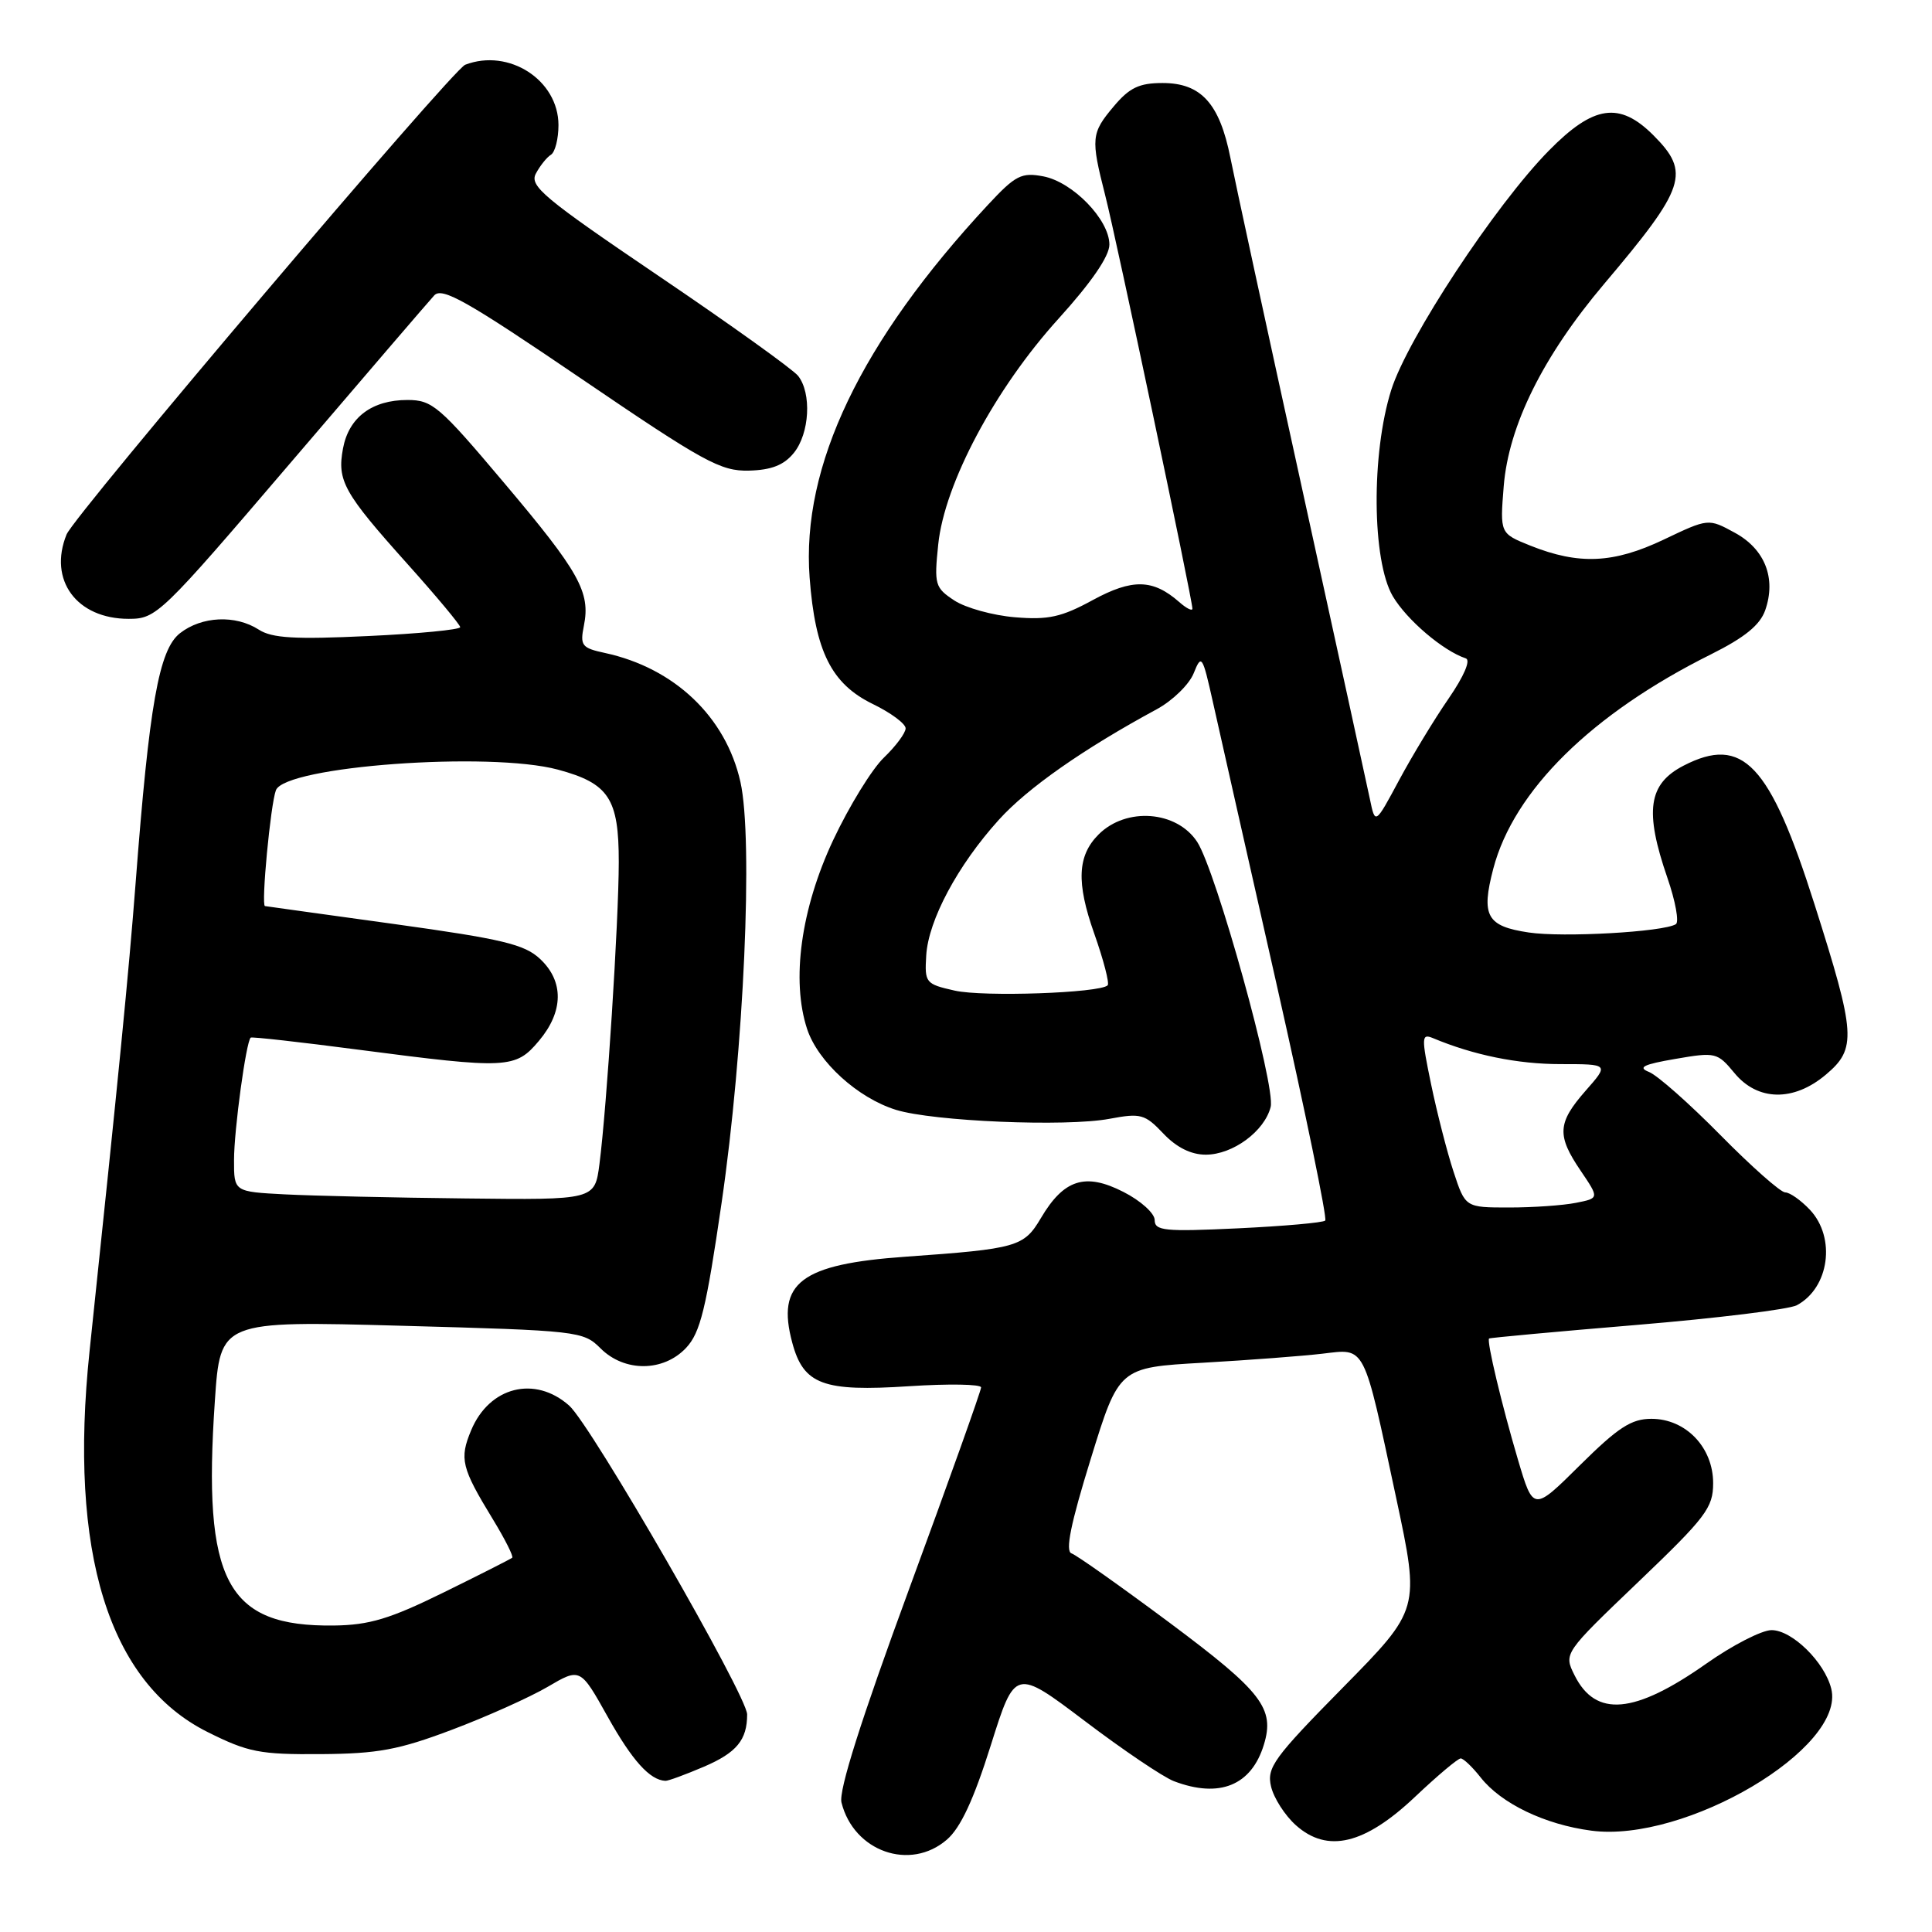 <?xml version="1.0" encoding="UTF-8" standalone="no"?>
<!DOCTYPE svg PUBLIC "-//W3C//DTD SVG 1.1//EN" "http://www.w3.org/Graphics/SVG/1.1/DTD/svg11.dtd" >
<svg xmlns="http://www.w3.org/2000/svg" xmlns:xlink="http://www.w3.org/1999/xlink" version="1.1" viewBox="0 0 256 256">
 <g >
 <path fill="currentColor"
d=" M 125.48 243.75 C 127.29 242.18 129.03 238.43 131.28 231.28 C 134.50 221.06 134.50 221.06 143.75 228.05 C 148.83 231.90 154.15 235.49 155.56 236.02 C 161.58 238.31 165.82 236.59 167.47 231.18 C 168.94 226.38 167.22 224.16 155.07 215.09 C 148.53 210.22 142.64 206.05 141.98 205.83 C 141.13 205.54 141.87 201.90 144.53 193.31 C 148.27 181.20 148.27 181.20 159.39 180.57 C 165.50 180.22 172.63 179.68 175.24 179.37 C 181.00 178.69 180.61 177.92 185.00 198.48 C 188.15 213.24 188.15 213.24 177.96 223.59 C 168.76 232.93 167.83 234.22 168.42 236.72 C 168.78 238.25 170.26 240.56 171.72 241.86 C 175.89 245.58 180.82 244.41 187.50 238.09 C 190.46 235.29 193.18 233.00 193.55 233.00 C 193.91 233.00 195.11 234.14 196.20 235.53 C 198.92 238.98 204.69 241.76 210.85 242.57 C 223.30 244.23 244.62 231.61 242.65 223.76 C 241.77 220.23 237.46 216.00 234.74 216.00 C 233.45 216.00 229.55 218.00 226.08 220.45 C 216.57 227.14 211.44 227.60 208.64 221.99 C 207.19 219.08 207.19 219.08 217.10 209.60 C 226.06 201.03 227.00 199.79 227.00 196.52 C 227.00 191.78 223.37 188.00 218.82 188.00 C 216.16 188.00 214.41 189.14 209.36 194.14 C 203.17 200.28 203.17 200.28 201.13 193.39 C 199.00 186.19 196.97 177.69 197.31 177.36 C 197.41 177.26 206.21 176.45 216.87 175.56 C 227.52 174.67 237.07 173.50 238.09 172.95 C 242.39 170.65 243.30 164.01 239.83 160.31 C 238.63 159.04 237.16 158.00 236.55 158.00 C 235.95 158.00 232.09 154.59 227.97 150.41 C 223.86 146.24 219.60 142.47 218.50 142.04 C 216.96 141.43 217.75 141.04 222.00 140.31 C 227.32 139.39 227.57 139.46 229.82 142.18 C 232.89 145.91 237.66 146.00 241.92 142.41 C 246.04 138.95 245.91 137.06 240.44 119.85 C 234.51 101.18 230.93 97.40 223.07 101.46 C 218.40 103.88 217.88 107.45 220.94 116.32 C 222.01 119.42 222.51 122.18 222.06 122.46 C 220.40 123.49 207.09 124.24 202.57 123.56 C 196.99 122.73 196.23 121.36 197.87 115.10 C 200.59 104.74 210.93 94.56 226.72 86.70 C 231.19 84.47 233.21 82.82 233.90 80.86 C 235.38 76.62 233.86 72.76 229.87 70.59 C 226.37 68.68 226.37 68.68 220.43 71.51 C 213.80 74.66 209.21 74.87 202.78 72.30 C 198.75 70.68 198.75 70.68 199.25 64.43 C 199.90 56.39 204.46 47.20 212.54 37.64 C 223.38 24.82 224.03 22.88 219.08 17.92 C 214.59 13.43 211.16 13.93 205.24 19.95 C 198.15 27.15 186.51 44.83 184.35 51.66 C 181.68 60.11 181.79 74.29 184.55 79.00 C 186.40 82.13 191.21 86.24 194.23 87.24 C 194.90 87.47 193.98 89.61 191.95 92.56 C 190.07 95.28 187.12 100.15 185.38 103.39 C 182.22 109.28 182.22 109.28 181.52 105.89 C 181.13 104.03 177.06 85.40 172.48 64.50 C 167.89 43.60 163.64 23.98 163.03 20.89 C 161.60 13.71 159.15 11.00 154.05 11.00 C 150.95 11.00 149.66 11.62 147.59 14.08 C 144.58 17.65 144.52 18.32 146.44 25.86 C 147.91 31.58 158.00 79.43 158.00 80.65 C 158.00 81.01 157.21 80.62 156.25 79.77 C 152.77 76.72 150.05 76.66 144.80 79.51 C 140.66 81.77 138.90 82.16 134.49 81.79 C 131.57 81.55 127.96 80.55 126.46 79.57 C 123.89 77.88 123.77 77.47 124.32 72.14 C 125.15 64.08 131.84 51.52 140.25 42.24 C 144.61 37.43 147.00 33.95 147.00 32.41 C 147.00 29.12 142.16 24.12 138.25 23.37 C 135.35 22.82 134.56 23.22 130.93 27.12 C 114.07 45.24 106.16 61.77 107.28 76.55 C 108.02 86.33 110.17 90.62 115.66 93.29 C 118.05 94.45 120.00 95.90 120.00 96.51 C 120.00 97.12 118.71 98.86 117.13 100.38 C 115.55 101.89 112.52 106.81 110.40 111.32 C 106.13 120.41 104.82 129.89 106.95 136.36 C 108.39 140.70 113.66 145.49 118.72 147.06 C 123.66 148.59 141.26 149.33 147.00 148.25 C 151.16 147.47 151.70 147.62 154.15 150.20 C 155.89 152.04 157.82 153.00 159.77 153.00 C 163.35 153.00 167.56 149.90 168.37 146.67 C 169.06 143.92 161.14 115.40 158.63 111.55 C 155.92 107.42 149.23 106.91 145.57 110.57 C 142.76 113.38 142.60 116.93 144.98 123.67 C 146.23 127.20 147.03 130.30 146.77 130.56 C 145.75 131.58 130.29 132.12 126.50 131.26 C 122.64 130.39 122.51 130.23 122.73 126.60 C 123.01 121.93 126.91 114.64 132.35 108.63 C 136.15 104.42 143.55 99.24 153.29 93.97 C 155.37 92.84 157.57 90.70 158.17 89.21 C 159.20 86.64 159.33 86.83 160.71 93.00 C 161.51 96.58 165.30 113.39 169.14 130.36 C 172.97 147.33 175.88 161.45 175.60 161.73 C 175.33 162.01 170.13 162.47 164.05 162.76 C 154.31 163.22 153.00 163.09 153.00 161.66 C 153.00 160.77 151.14 159.09 148.85 157.93 C 143.80 155.35 140.96 156.26 137.92 161.41 C 135.67 165.22 134.78 165.47 120.00 166.52 C 106.11 167.50 102.84 169.98 104.98 177.92 C 106.47 183.47 109.06 184.43 120.47 183.68 C 125.71 183.34 130.00 183.41 130.00 183.84 C 130.00 184.27 125.71 196.29 120.46 210.56 C 114.09 227.89 111.11 237.27 111.50 238.84 C 113.12 245.34 120.61 247.98 125.48 243.75 Z  M 93.27 234.10 C 97.61 232.24 99.00 230.55 99.00 227.17 C 98.99 224.68 78.35 188.86 75.42 186.25 C 70.88 182.22 64.84 183.74 62.43 189.52 C 60.85 193.30 61.14 194.48 65.30 201.30 C 66.91 203.94 68.07 206.24 67.87 206.41 C 67.66 206.58 63.57 208.66 58.76 211.02 C 51.67 214.51 48.93 215.33 44.26 215.39 C 30.01 215.57 26.83 209.59 28.47 185.63 C 29.19 175.01 29.19 175.01 53.21 175.67 C 76.63 176.31 77.29 176.38 79.57 178.66 C 82.74 181.83 87.90 181.80 90.91 178.60 C 92.80 176.59 93.57 173.43 95.62 159.35 C 98.57 139.14 99.82 111.23 98.11 103.61 C 96.18 94.99 89.37 88.51 80.15 86.52 C 77.08 85.86 76.84 85.54 77.37 82.90 C 78.26 78.46 76.77 75.79 66.77 63.95 C 58.22 53.81 57.28 53.00 53.99 53.00 C 49.29 53.00 46.22 55.30 45.45 59.42 C 44.65 63.70 45.52 65.28 54.01 74.75 C 57.83 79.01 60.96 82.77 60.98 83.10 C 60.99 83.43 55.49 83.97 48.75 84.28 C 39.07 84.74 36.04 84.56 34.29 83.43 C 31.20 81.44 26.72 81.65 23.84 83.91 C 21.06 86.10 19.78 93.31 17.97 117.00 C 17.05 128.98 15.73 142.37 11.87 179.00 C 9.06 205.70 14.40 222.95 27.50 229.50 C 32.88 232.19 34.43 232.49 42.50 232.43 C 50.06 232.38 52.84 231.86 59.86 229.21 C 64.46 227.48 70.18 224.91 72.56 223.52 C 76.89 220.98 76.89 220.98 80.53 227.49 C 83.77 233.28 86.11 235.88 88.17 235.97 C 88.53 235.99 90.83 235.14 93.27 234.10 Z  M 38.56 61.25 C 48.31 49.84 56.85 39.89 57.54 39.14 C 58.58 38.01 61.91 39.90 76.94 50.12 C 93.28 61.24 95.49 62.45 99.23 62.36 C 102.23 62.28 103.88 61.63 105.19 60.01 C 107.28 57.43 107.57 52.10 105.75 49.80 C 105.06 48.94 96.74 42.97 87.25 36.55 C 72.02 26.23 70.12 24.64 71.01 22.99 C 71.56 21.96 72.46 20.83 73.01 20.50 C 73.55 20.16 74.00 18.39 74.00 16.58 C 74.00 10.61 67.43 6.36 61.64 8.58 C 59.93 9.24 9.88 68.21 8.82 70.82 C 6.37 76.86 10.16 82.00 17.05 82.00 C 20.73 82.00 21.29 81.46 38.56 61.25 Z  M 192.60 155.25 C 191.74 152.64 190.41 147.43 189.63 143.68 C 188.33 137.42 188.35 136.93 189.86 137.55 C 195.25 139.81 201.11 141.00 206.76 141.00 C 213.21 141.00 213.21 141.00 210.10 144.53 C 206.36 148.80 206.26 150.44 209.46 155.15 C 211.91 158.77 211.91 158.77 208.83 159.38 C 207.14 159.72 203.14 160.00 199.96 160.00 C 194.16 160.00 194.16 160.00 192.60 155.25 Z  M 37.75 158.26 C 31.00 157.91 31.00 157.91 31.01 153.70 C 31.01 149.74 32.61 138.00 33.22 137.49 C 33.37 137.36 39.80 138.08 47.50 139.09 C 67.26 141.67 68.30 141.62 71.41 137.92 C 74.68 134.04 74.74 130.04 71.57 127.07 C 69.51 125.13 66.58 124.43 52.32 122.45 C 43.07 121.17 35.32 120.10 35.11 120.06 C 34.58 119.98 35.85 106.56 36.56 104.71 C 37.78 101.52 64.86 99.54 73.93 101.98 C 80.68 103.80 82.00 105.81 81.99 114.25 C 81.98 122.14 80.41 146.63 79.43 154.25 C 78.81 159.00 78.81 159.00 61.66 158.80 C 52.22 158.70 41.46 158.45 37.75 158.26 Z "/>
</g>
</svg>
